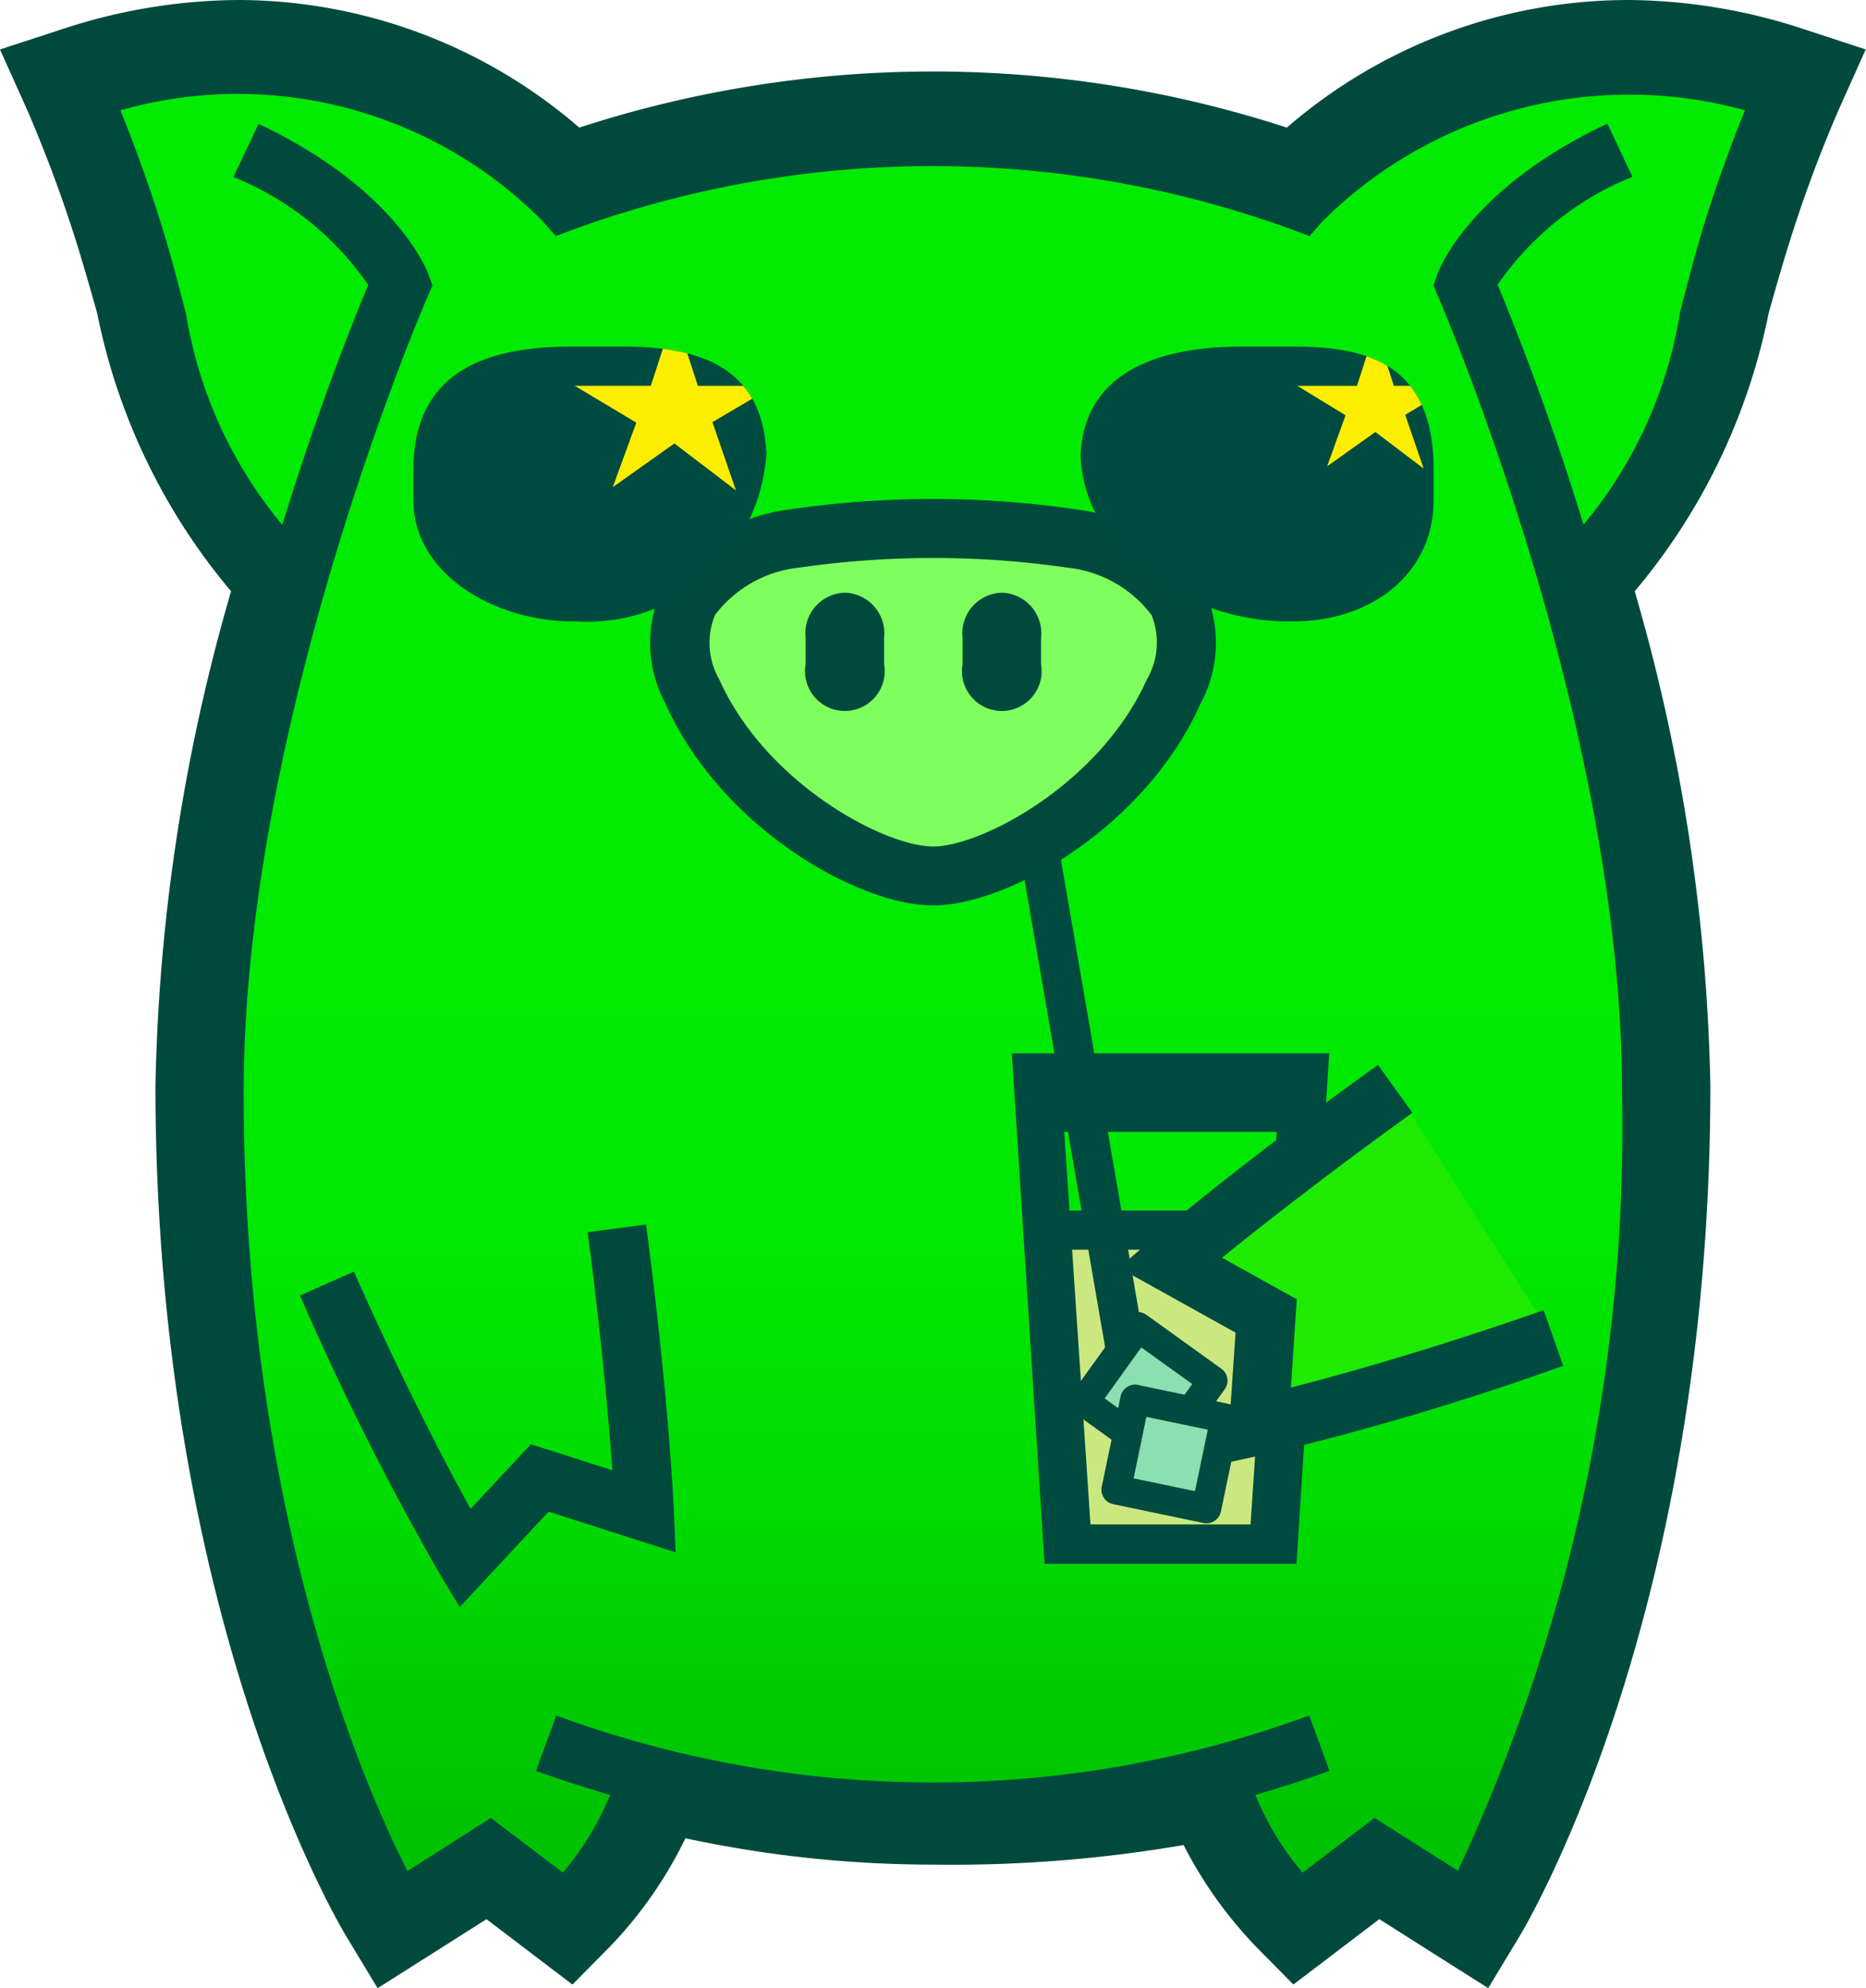 <svg xmlns="http://www.w3.org/2000/svg" xmlns:xlink="http://www.w3.org/1999/xlink" width="42.156" height="44.891" viewBox="0 0 42.156 44.891"><defs><style>.a{fill:none;}.b{fill:#004b40;}.c{clip-path:url(#a);}.d{fill:url(#b);}.e{fill:#cbe880;}.f{fill:#7fff5d;}.g{fill:#fff;}.h{fill:#8ae0b0;}.i{fill:#004a3d;}.j{fill:#1eeb00;}.k{clip-path:url(#c);}.l{fill:#fded00;}</style><clipPath id="a"><rect class="a" width="42.156" height="44.891"/></clipPath><linearGradient id="b" x1="0.5" y1="0.328" x2="0.5" y2="0.942" gradientUnits="objectBoundingBox"><stop offset="0.279" stop-color="#00eb00"/><stop offset="0.506" stop-color="#00e700"/><stop offset="0.729" stop-color="#00db00"/><stop offset="0.95" stop-color="#00c700"/><stop offset="1" stop-color="#00c200"/></linearGradient><clipPath id="c"><path class="b" d="M2495.626,1792.294h-.107c-1.716,0-3.6-1.032-3.6-2.747v-.673c0-2.375,1.886-2.786,3.6-2.786h1.156c1.823,0,3.222.537,3.222,2.6v-.277a4.041,4.041,0,0,1-4.271,3.883Zm16.065,0h.106c1.716,0,3.171-1.032,3.171-2.747v-.673c0-2.375-1.455-2.786-3.171-2.786h-1.155c-1.823,0-3.653.537-3.653,2.6v-.277c0,2.289,2.411,3.883,4.7,3.883Z" transform="translate(-2491.917 -1786.088)"/></clipPath></defs><g class="c" transform="translate(0)"><path class="d" d="M2512.631,1819.87l-1.843,1.4-.412-.415a8.637,8.637,0,0,1-1.737-2.61,28.73,28.73,0,0,1-6.058.535,26.062,26.062,0,0,1-6-.7,8.4,8.4,0,0,1-1.8,2.779l-.41.415-1.844-1.4-2.278,1.443-.353-.579c-.172-.284-4.221-7.077-4.221-18.876a42.615,42.615,0,0,1,1.786-11.348c-1.894-1.91-2.494-4.033-3.128-6.274-.135-.477-.275-.971-.429-1.472a31.112,31.112,0,0,0-1.191-3.221l-.3-.677.7-.229a12.222,12.222,0,0,1,3.785-.624,11.1,11.1,0,0,1,7.532,2.972,25.109,25.109,0,0,1,16.292,0,11.1,11.1,0,0,1,7.531-2.972,12.228,12.228,0,0,1,3.786.624l.7.229-.3.677a31.485,31.485,0,0,0-1.191,3.221c-.154.5-.293.995-.429,1.472-.634,2.241-1.234,4.365-3.128,6.274a42.633,42.633,0,0,1,1.787,11.348c0,11.8-4.049,18.593-4.222,18.876l-.352.579Z" transform="translate(-2481.502 -1777.347)"/><path class="e" d="M2507.842,1808.088h5.631l-.238,7.093h-4.8Z" transform="translate(-2484.386 -1780.758)"/><path class="f" d="M2504.429,1798.566c1.458,0,4.311-1.654,5.434-4.158s-1.307-3.28-2.275-3.457a21.769,21.769,0,0,0-6.319,0c-.968.177-3.4.96-2.275,3.457S2502.971,1798.566,2504.429,1798.566Z" transform="translate(-2483.349 -1778.788)"/><path class="b" d="M2513.617,1808.975h-5.6c-.183,0-.333-.259-.333-.443s.149-.443.333-.443h5.6c.184,0,.333.26.333.443S2513.8,1808.975,2513.617,1808.975Z" transform="translate(-2484.367 -1780.758)"/><line class="g" x1="2.49" y1="14.433" transform="translate(23.456 19.055)"/><rect class="b" width="0.887" height="14.646" transform="translate(23.019 19.13) rotate(-9.787)"/><rect class="h" width="2.083" height="2.083" transform="matrix(0.583, -0.812, 0.812, 0.583, 24.492, 31.652)"/><path class="b" d="M2510.659,1814.252a.337.337,0,0,1-.194-.062l-1.692-1.216a.333.333,0,0,1-.076-.464l1.215-1.693a.336.336,0,0,1,.217-.134.33.33,0,0,1,.248.058l1.691,1.216a.331.331,0,0,1,.076.464l-1.216,1.692A.332.332,0,0,1,2510.659,1814.252Zm-1.227-1.624,1.151.827.828-1.152-1.152-.827Z" transform="translate(-2484.476 -1781.052)"/><rect class="h" width="2.083" height="2.083" transform="translate(25.198 33.722) rotate(-78.233)"/><path class="b" d="M2511.824,1815.656a.3.3,0,0,1-.068-.007l-2.04-.425a.334.334,0,0,1-.258-.394l.426-2.039a.332.332,0,0,1,.394-.258l2.039.425a.327.327,0,0,1,.21.144.331.331,0,0,1,.048.25l-.425,2.039a.332.332,0,0,1-.326.265Zm-1.646-1.015,1.387.289.289-1.388-1.388-.289Z" transform="translate(-2484.568 -1781.261)"/><path class="i" d="M2522.133,1777.919a12.869,12.869,0,0,0-3.991-.657h0a11.808,11.808,0,0,0-7.685,2.881,25.847,25.847,0,0,0-15.985,0,11.814,11.814,0,0,0-7.686-2.881,12.871,12.871,0,0,0-3.991.657l-1.41.46.608,1.352a30.7,30.7,0,0,1,1.162,3.144c.152.494.291.983.425,1.458a14,14,0,0,0,3.025,6.28,42.8,42.8,0,0,0-1.708,11.161c0,11.984,4.142,18.932,4.319,19.222l.7,1.158,1.145-.725,1.315-.833,1.011.769.93.707.822-.83a9.525,9.525,0,0,0,1.731-2.473,26.722,26.722,0,0,0,5.591.595,30.954,30.954,0,0,0,5.663-.442,9.682,9.682,0,0,0,1.66,2.319l.821.83.93-.707,1.011-.769,1.315.833,1.145.725.7-1.158c.176-.29,4.319-7.238,4.319-19.222a42.8,42.8,0,0,0-1.709-11.161,14,14,0,0,0,3.026-6.28c.134-.474.272-.964.425-1.458a30.592,30.592,0,0,1,1.161-3.145l.607-1.351Zm-2.8,6.438a9.9,9.9,0,0,1-2.174,4.751c-.823-2.677-1.633-4.684-1.941-5.416a6.766,6.766,0,0,1,3.046-2.438l-.566-1.2c-3.119,1.467-3.812,3.317-3.84,3.4l-.089.249.1.242c.042.095,4.16,9.592,4.16,17.972a39.728,39.728,0,0,1-3.706,17.586l-1.885-1.194-1.625,1.236a6.453,6.453,0,0,1-1.066-1.755c.562-.164,1.121-.341,1.673-.543l-.458-1.25a24.668,24.668,0,0,1-17.01,0l-.458,1.25c.553.2,1.112.38,1.673.543a6.464,6.464,0,0,1-1.066,1.755l-1.625-1.236-1.886,1.2c-.956-1.877-3.7-8.1-3.7-17.587,0-8.38,4.117-17.877,4.159-17.972l.106-.242-.09-.249c-.029-.078-.721-1.927-3.839-3.4l-.568,1.2a6.756,6.756,0,0,1,3.046,2.437c-.307.731-1.117,2.739-1.941,5.417a9.914,9.914,0,0,1-2.173-4.751c-.158-.615-.321-1.252-.532-1.935-.342-1.11-.706-2.066-.953-2.675a9.694,9.694,0,0,1,9.536,2.5l.3.341.427-.16a23.72,23.72,0,0,1,16.174,0l.428.16.3-.341a9.825,9.825,0,0,1,9.536-2.5c-.247.608-.611,1.564-.953,2.674-.2.674-.367,1.315-.525,1.931Z" transform="translate(-2481.385 -1777.262)"/><path class="i" d="M2496.848,1808.448l-1.32.173c.322,2.446.483,4.321.558,5.375l-1.84-.587-1.363,1.46c-.536-.973-1.513-2.828-2.636-5.358l-1.217.54a62.563,62.563,0,0,0,3.152,6.277l.455.758,2.008-2.154,2.87.917-.04-.951C2497.47,1814.8,2497.365,1812.381,2496.848,1808.448Z" transform="translate(-2482.252 -1780.799)"/><path class="i" d="M2502.8,1792.357a.917.917,0,0,0-.886,1.02v.595a.9.9,0,1,0,1.773,0v-.595a.917.917,0,0,0-.887-1.02Z" transform="translate(-2483.714 -1778.974)"/><path class="i" d="M2510.452,1791.97a4.028,4.028,0,0,0-2.83-1.759,22.408,22.408,0,0,0-6.558,0,4.028,4.028,0,0,0-2.83,1.759,2.9,2.9,0,0,0,.067,2.625c1.265,2.82,4.372,4.552,6.042,4.552s4.776-1.731,6.041-4.552A2.9,2.9,0,0,0,2510.452,1791.97Zm-1.282,2.081c-1.048,2.335-3.72,3.765-4.826,3.765s-3.78-1.43-4.827-3.765a1.661,1.661,0,0,1-.1-1.461,2.739,2.739,0,0,1,1.891-1.069,21.219,21.219,0,0,1,6.08,0,2.739,2.739,0,0,1,1.891,1.069A1.656,1.656,0,0,1,2509.17,1794.051Z" transform="translate(-2483.264 -1778.703)"/><path class="i" d="M2506.8,1792.357a.917.917,0,0,0-.887,1.02v.595a.9.9,0,1,0,1.773,0v-.595a.917.917,0,0,0-.886-1.02Z" transform="translate(-2484.167 -1778.974)"/><path class="b" d="M2513.6,1815.614h-5.692l-.739-11.526h7.17Zm-4.654-.887h3.616l.591-8.866h-4.8Z" transform="translate(-2484.31 -1780.304)"/><path class="j" d="M2516.28,1804.991c-3.233,2.326-5.083,3.923-5.083,3.923l2.169,1.206-.164,2.477a62.848,62.848,0,0,0,6.655-1.979" transform="translate(-2484.766 -1780.407)"/><path class="b" d="M2512.331,1813.366l.2-2.938-2.633-1.464.721-.622c.076-.066,1.908-1.644,5.13-3.96l.777,1.081c-2,1.441-3.479,2.608-4.3,3.274l1.688.939-.132,1.992c1.078-.276,3.1-.834,5.71-1.747l.44,1.256a62.491,62.491,0,0,1-6.734,2Z" transform="translate(-2484.618 -1780.338)"/><g transform="translate(9.337 7.825)"><path class="b" d="M2495.626,1792.294h-.107c-1.716,0-3.6-1.032-3.6-2.747v-.673c0-2.375,1.886-2.786,3.6-2.786h1.156c1.823,0,3.222.537,3.222,2.6v-.277a4.041,4.041,0,0,1-4.271,3.883Zm16.065,0h.106c1.716,0,3.171-1.032,3.171-2.747v-.673c0-2.375-1.455-2.786-3.171-2.786h-1.155c-1.823,0-3.653.537-3.653,2.6v-.277c0,2.289,2.411,3.883,4.7,3.883Z" transform="translate(-2491.917 -1786.088)"/><g class="k"><path class="l" d="M2498.281,1785.243l.531,1.636h1.72l-1.391.82.531,1.54-1.391-1.059-1.392.987.532-1.457-1.392-.832h1.72Z" transform="translate(-2492.383 -1785.992)"/><path class="l" d="M2516.208,1785.643l.416,1.281h1.347l-1.09.656.416,1.213-1.09-.826-1.09.775.416-1.153-1.09-.664h1.347Z" transform="translate(-2494.472 -1786.038)"/></g></g></g></svg>